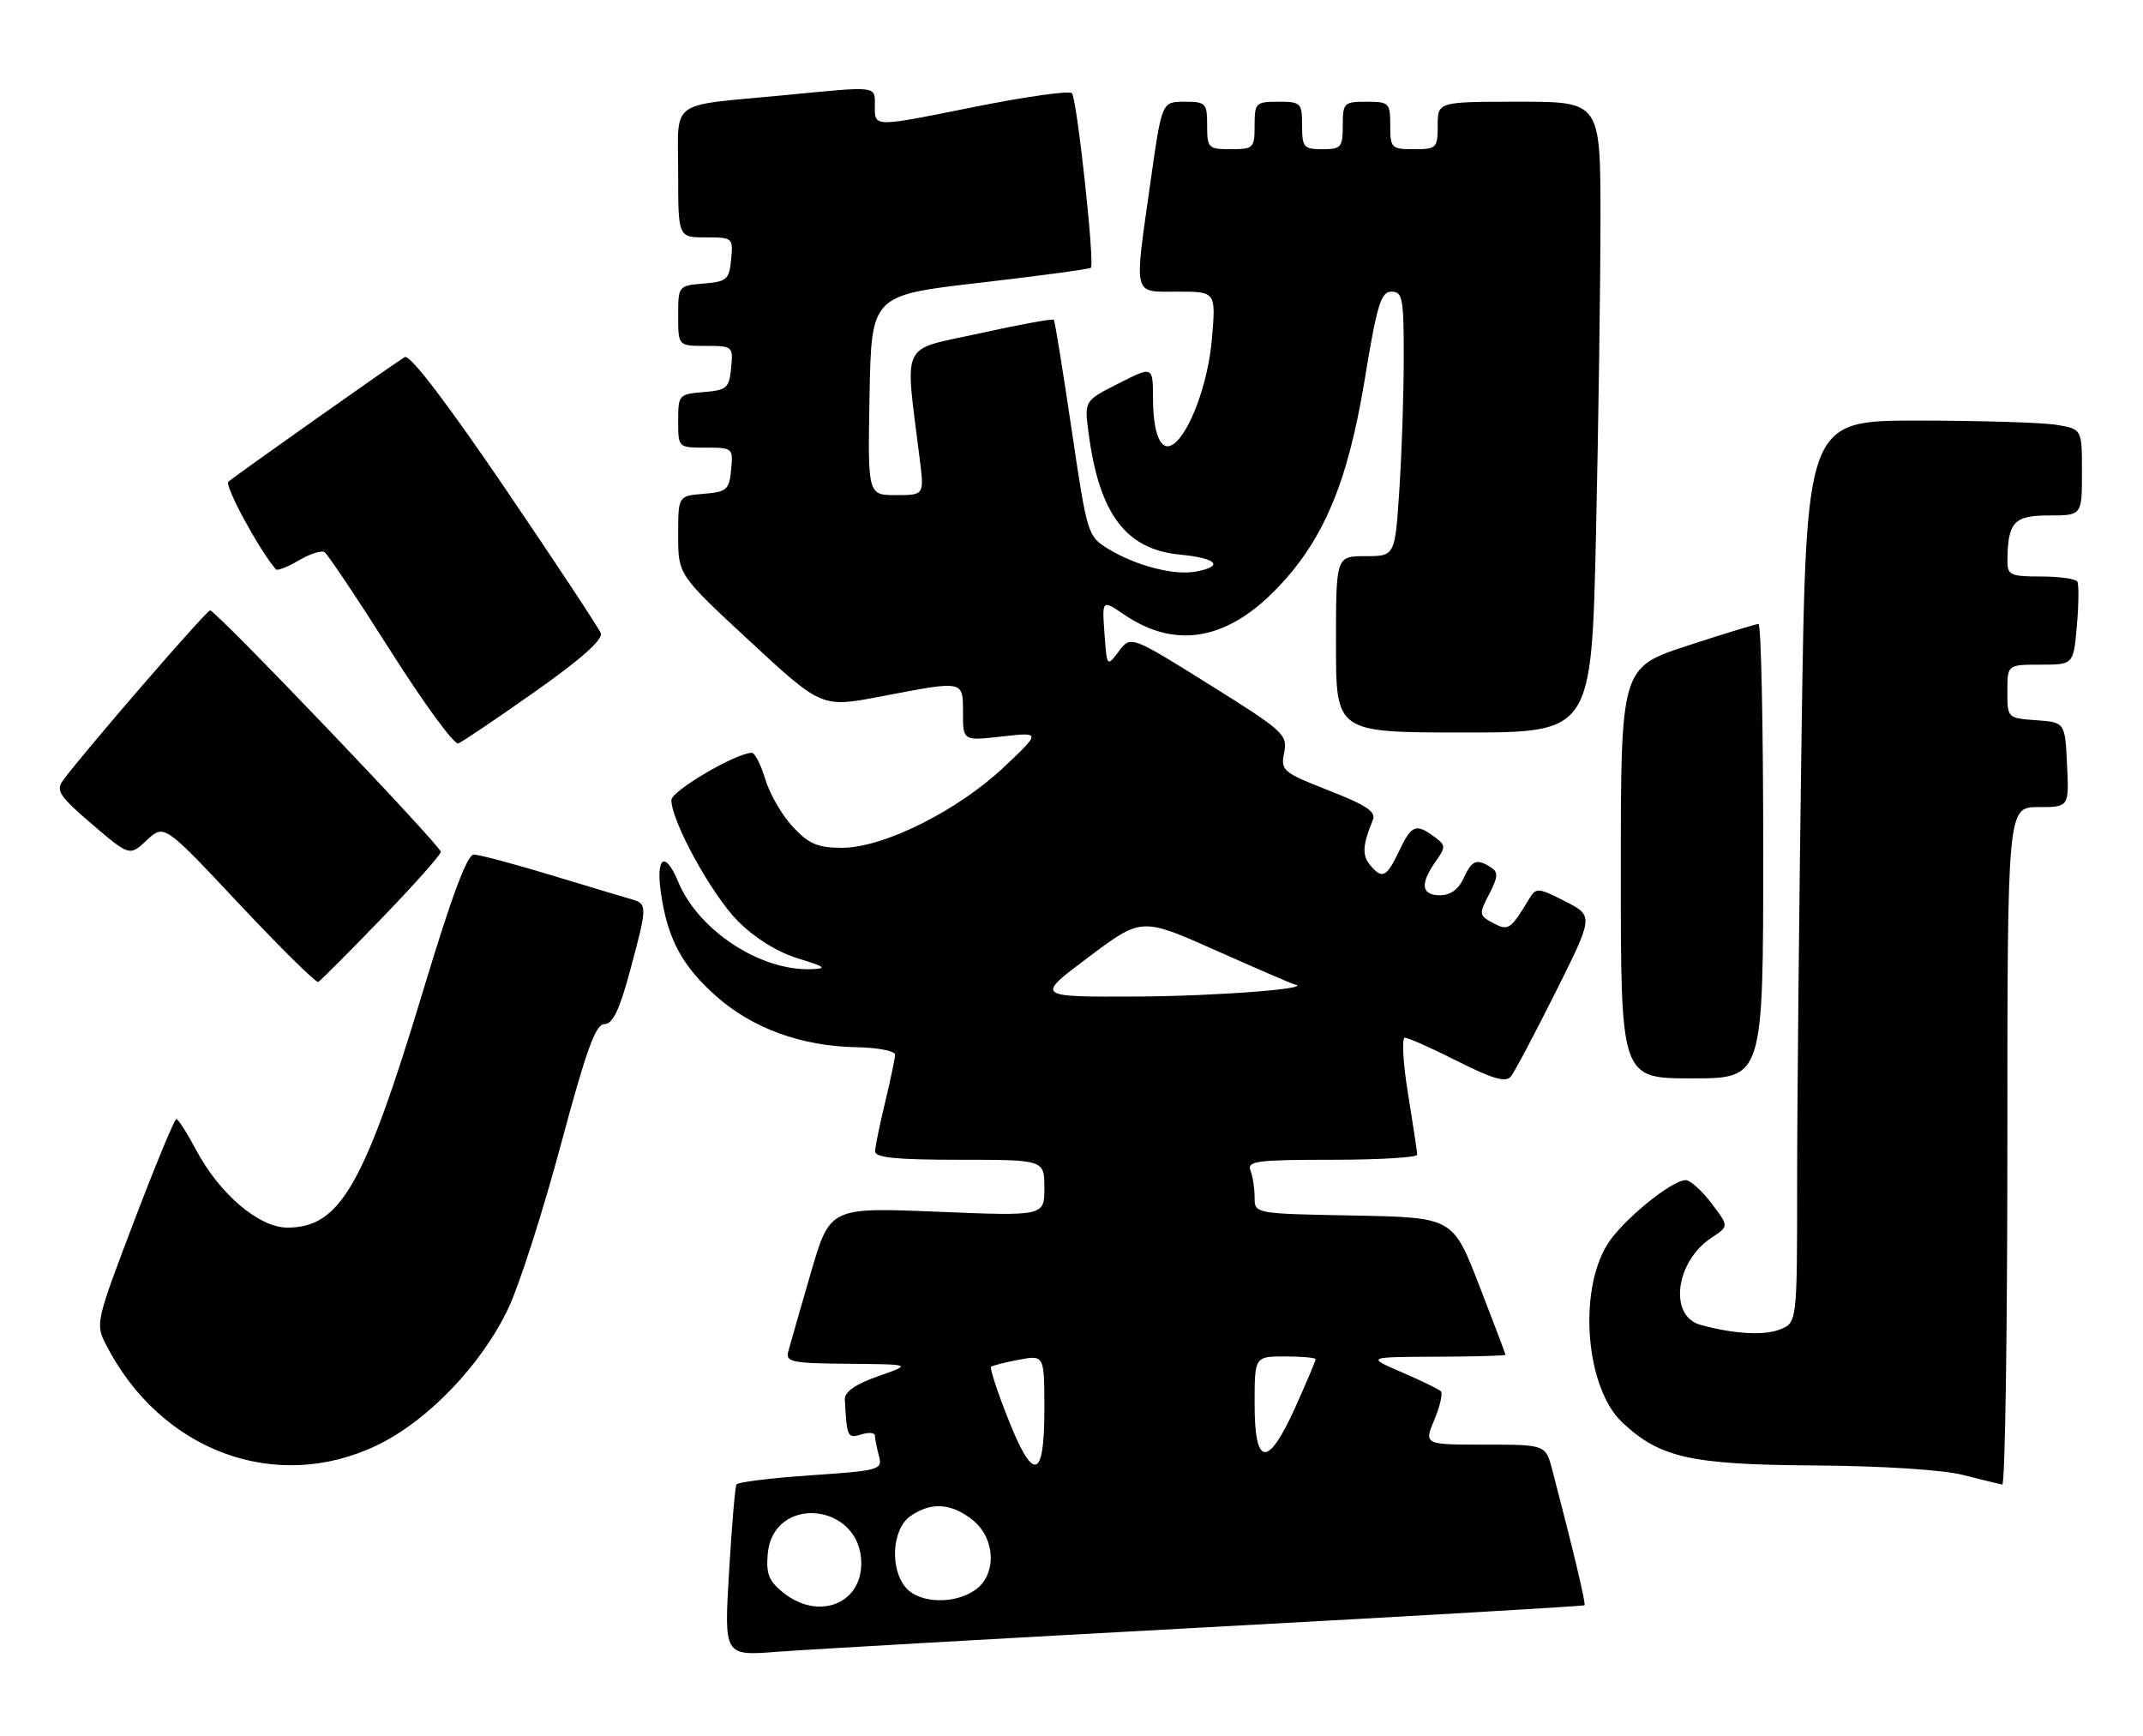 <?xml version="1.0" encoding="UTF-8" standalone="no"?>
<!DOCTYPE svg PUBLIC "-//W3C//DTD SVG 1.1//EN" "http://www.w3.org/Graphics/SVG/1.1/DTD/svg11.dtd" >
<svg xmlns="http://www.w3.org/2000/svg" xmlns:xlink="http://www.w3.org/1999/xlink" version="1.1" viewBox="0 0 316 256">
 <g >
 <path fill="currentColor"
d=" M 177.95 239.93 C 208.45 238.28 233.51 236.82 233.65 236.68 C 233.87 236.46 232.00 228.61 228.90 216.75 C 227.92 213.00 227.92 213.00 218.95 213.00 C 209.97 213.00 209.97 213.00 211.50 209.35 C 212.34 207.34 212.77 205.44 212.47 205.13 C 212.16 204.83 209.57 203.56 206.70 202.33 C 201.50 200.08 201.50 200.08 211.75 200.04 C 217.39 200.02 222.00 199.89 221.99 199.75 C 221.99 199.61 220.24 195.00 218.11 189.50 C 214.23 179.50 214.23 179.50 199.61 179.22 C 185.00 178.95 185.00 178.95 185.00 176.56 C 185.00 175.24 184.73 173.45 184.39 172.58 C 183.86 171.19 185.31 171.00 196.39 171.00 C 203.33 171.00 208.99 170.66 208.98 170.25 C 208.97 169.84 208.36 165.79 207.62 161.25 C 206.88 156.71 206.68 153.00 207.16 153.00 C 207.65 153.00 211.15 154.56 214.93 156.47 C 220.16 159.10 222.05 159.64 222.79 158.72 C 223.33 158.05 226.30 152.45 229.39 146.27 C 235.00 135.04 235.00 135.04 230.78 132.89 C 226.85 130.88 226.50 130.85 225.53 132.46 C 222.74 137.09 222.43 137.30 220.16 136.09 C 218.08 134.97 218.05 134.79 219.59 131.83 C 220.91 129.27 220.95 128.59 219.84 127.88 C 217.73 126.54 217.04 126.82 215.82 129.50 C 215.08 131.13 213.86 132.00 212.34 132.00 C 209.59 132.00 209.36 130.36 211.66 127.08 C 213.22 124.85 213.21 124.63 211.47 123.35 C 208.76 121.37 208.14 121.63 206.30 125.50 C 204.44 129.39 203.81 129.69 202.00 127.51 C 200.83 126.09 200.93 124.53 202.43 120.92 C 202.94 119.69 201.51 118.73 195.94 116.55 C 189.12 113.87 188.83 113.62 189.36 110.96 C 189.89 108.32 189.30 107.79 178.33 100.93 C 166.74 93.70 166.74 93.70 164.98 96.03 C 163.22 98.36 163.22 98.36 162.86 93.38 C 162.50 88.40 162.50 88.40 165.78 90.63 C 173.18 95.65 180.63 94.48 187.88 87.18 C 195.03 79.97 198.68 71.46 201.22 56.06 C 203.05 44.89 203.63 43.00 205.18 43.00 C 206.82 43.00 207.00 43.99 206.99 52.75 C 206.99 58.11 206.70 66.89 206.34 72.25 C 205.70 82.00 205.70 82.00 201.35 82.00 C 197.00 82.00 197.00 82.00 197.00 95.00 C 197.00 108.00 197.00 108.00 215.84 108.00 C 234.68 108.00 234.68 108.00 235.34 78.75 C 235.70 62.66 236.00 41.74 236.00 32.25 C 236.00 15.00 236.00 15.00 224.00 15.00 C 212.00 15.00 212.00 15.00 212.00 18.50 C 212.00 21.83 211.83 22.00 208.50 22.00 C 205.17 22.00 205.00 21.83 205.00 18.50 C 205.00 15.17 204.83 15.00 201.50 15.00 C 198.17 15.00 198.00 15.17 198.00 18.50 C 198.00 21.72 197.76 22.00 195.00 22.00 C 192.24 22.00 192.00 21.72 192.00 18.50 C 192.00 15.17 191.83 15.00 188.50 15.00 C 185.17 15.00 185.00 15.17 185.00 18.50 C 185.00 21.83 184.83 22.00 181.50 22.00 C 178.17 22.00 178.00 21.83 178.00 18.50 C 178.00 15.20 177.81 15.00 174.66 15.00 C 171.32 15.00 171.32 15.00 169.66 26.75 C 167.21 44.04 166.96 43.00 173.65 43.00 C 179.29 43.00 179.29 43.00 178.71 49.91 C 178.16 56.52 175.37 64.04 172.90 65.56 C 171.16 66.64 170.03 63.97 170.02 58.73 C 170.00 53.97 170.00 53.97 164.95 56.53 C 159.89 59.09 159.89 59.09 160.51 63.79 C 162.07 75.76 166.00 81.00 173.97 81.77 C 179.43 82.30 180.56 83.47 176.38 84.27 C 173.15 84.88 167.53 83.43 163.42 80.93 C 160.39 79.07 160.31 78.82 158.01 63.27 C 156.72 54.60 155.55 47.34 155.40 47.15 C 155.25 46.95 150.32 47.85 144.45 49.15 C 132.55 51.77 133.42 49.94 135.63 67.75 C 136.28 73.00 136.28 73.00 132.11 73.00 C 127.95 73.00 127.95 73.00 128.22 58.27 C 128.50 43.53 128.50 43.53 144.49 41.69 C 153.29 40.67 160.65 39.68 160.86 39.48 C 161.45 38.89 158.81 14.58 158.06 13.74 C 157.69 13.33 151.00 14.28 143.19 15.86 C 129.00 18.73 129.00 18.73 129.00 15.86 C 129.00 12.56 129.84 12.67 115.50 14.05 C 98.37 15.69 100.00 14.48 100.00 25.52 C 100.00 35.00 100.00 35.00 104.06 35.00 C 108.05 35.00 108.12 35.07 107.81 38.25 C 107.53 41.22 107.17 41.53 103.75 41.81 C 100.03 42.12 100.00 42.15 100.00 46.56 C 100.00 51.00 100.00 51.00 104.06 51.00 C 108.05 51.00 108.12 51.07 107.81 54.25 C 107.53 57.22 107.17 57.53 103.75 57.81 C 100.10 58.11 100.00 58.23 100.00 62.06 C 100.00 66.00 100.00 66.00 104.06 66.00 C 108.05 66.00 108.12 66.07 107.81 69.25 C 107.53 72.22 107.17 72.53 103.75 72.81 C 100.00 73.12 100.00 73.12 100.00 78.94 C 100.00 84.75 100.00 84.75 110.58 94.55 C 121.17 104.36 121.17 104.36 129.92 102.68 C 142.24 100.32 142.00 100.27 142.00 105.12 C 142.00 109.23 142.00 109.23 147.75 108.59 C 153.50 107.94 153.50 107.94 148.02 113.12 C 141.22 119.54 130.27 125.00 124.18 125.00 C 120.58 125.00 119.29 124.45 116.91 121.91 C 115.32 120.21 113.50 117.06 112.85 114.91 C 112.21 112.76 111.31 111.00 110.86 111.00 C 108.57 111.00 99.00 116.61 99.00 117.96 C 99.00 121.12 104.98 131.98 108.84 135.84 C 111.33 138.33 114.66 140.40 117.67 141.31 C 121.72 142.55 122.04 142.81 119.62 142.90 C 112.10 143.17 102.97 137.17 100.00 130.01 C 98.07 125.34 96.67 126.31 97.47 131.75 C 98.47 138.53 100.62 142.49 105.71 146.97 C 111.00 151.63 118.23 154.25 126.19 154.40 C 129.38 154.45 131.99 154.95 131.98 155.50 C 131.97 156.05 131.32 159.20 130.52 162.50 C 129.72 165.80 129.06 169.06 129.04 169.75 C 129.01 170.69 132.15 171.00 141.50 171.00 C 154.00 171.00 154.00 171.00 154.00 175.16 C 154.00 179.31 154.00 179.31 138.19 178.66 C 122.37 178.01 122.37 178.01 119.54 187.75 C 117.98 193.11 116.50 198.29 116.24 199.25 C 115.81 200.82 116.72 201.01 125.13 201.08 C 134.50 201.16 134.50 201.16 129.50 202.91 C 126.12 204.10 124.53 205.21 124.58 206.34 C 124.86 211.88 124.98 212.14 127.00 211.50 C 128.10 211.15 129.01 211.23 129.01 211.68 C 129.02 212.13 129.29 213.47 129.60 214.65 C 130.16 216.71 129.78 216.82 119.57 217.52 C 113.74 217.92 108.80 218.52 108.60 218.87 C 108.39 219.22 107.90 225.05 107.50 231.83 C 106.77 244.16 106.77 244.16 114.63 243.54 C 118.96 243.21 147.45 241.58 177.95 239.93 Z  M 296.00 169.00 C 296.00 119.00 296.00 119.00 300.55 119.00 C 305.10 119.00 305.10 119.00 304.80 112.75 C 304.50 106.50 304.50 106.50 300.25 106.19 C 296.02 105.89 296.00 105.87 296.00 101.94 C 296.00 98.00 296.00 98.00 300.88 98.00 C 305.75 98.00 305.75 98.00 306.25 92.25 C 306.53 89.09 306.55 86.16 306.32 85.75 C 306.08 85.34 303.66 85.00 300.94 85.00 C 296.48 85.00 296.00 84.78 296.01 82.75 C 296.05 76.98 296.94 76.00 302.12 76.00 C 307.00 76.00 307.00 76.00 307.00 69.63 C 307.00 63.26 307.00 63.26 303.25 62.64 C 301.19 62.30 292.04 62.02 282.91 62.01 C 266.33 62.00 266.33 62.00 265.66 107.75 C 265.30 132.91 265.00 162.85 265.00 174.27 C 265.00 195.05 265.00 195.05 262.38 196.05 C 260.02 196.94 255.61 196.68 250.75 195.34 C 246.02 194.05 247.05 185.98 252.39 182.48 C 254.95 180.80 254.95 180.80 252.36 177.40 C 250.93 175.53 249.23 174.00 248.58 174.00 C 246.48 174.00 239.17 179.99 237.01 183.48 C 232.66 190.52 233.85 204.70 239.22 209.73 C 244.75 214.93 249.30 215.95 267.50 216.07 C 277.69 216.14 286.50 216.71 289.50 217.48 C 292.25 218.18 294.84 218.82 295.25 218.88 C 295.66 218.95 296.00 196.50 296.00 169.00 Z  M 55.50 213.14 C 63.07 209.54 71.10 201.15 75.02 192.76 C 76.63 189.32 80.09 178.51 82.71 168.75 C 86.45 154.81 87.82 151.00 89.12 151.00 C 90.35 151.00 91.34 148.94 92.89 143.18 C 95.45 133.71 95.46 133.27 93.25 132.63 C 92.29 132.36 86.95 130.75 81.39 129.07 C 75.83 127.38 70.64 126.00 69.86 126.00 C 68.89 126.00 66.59 132.16 62.50 145.72 C 53.73 174.80 50.19 181.00 42.37 181.00 C 38.19 181.00 32.35 176.03 28.90 169.52 C 27.58 167.03 26.28 165.00 26.00 165.00 C 25.73 165.00 22.92 171.79 19.76 180.08 C 14.11 194.93 14.05 195.19 15.66 198.32 C 23.71 213.95 40.61 220.23 55.50 213.14 Z  M 260.00 125.50 C 260.00 107.07 259.69 92.00 259.30 92.00 C 258.92 92.00 254.19 93.45 248.80 95.21 C 239.00 98.43 239.00 98.43 239.00 128.71 C 239.00 159.00 239.00 159.00 249.50 159.00 C 260.00 159.00 260.00 159.00 260.00 125.50 Z  M 56.25 135.43 C 61.06 130.45 65.00 126.03 65.00 125.60 C 65.00 124.69 31.86 90.00 30.98 90.00 C 30.43 90.00 12.17 111.10 9.27 115.09 C 8.20 116.56 8.79 117.43 13.57 121.52 C 19.11 126.25 19.11 126.25 21.66 123.87 C 24.21 121.50 24.21 121.50 35.27 133.28 C 41.36 139.76 46.60 144.93 46.92 144.78 C 47.24 144.63 51.44 140.42 56.25 135.43 Z  M 78.89 101.98 C 85.69 97.19 88.94 94.29 88.59 93.36 C 88.29 92.59 81.93 82.96 74.45 71.96 C 65.73 59.14 60.43 52.22 59.68 52.65 C 58.23 53.50 34.81 70.04 33.68 71.03 C 33.05 71.57 38.19 81.05 40.68 83.95 C 40.89 84.19 42.40 83.61 44.03 82.64 C 45.67 81.67 47.38 81.12 47.84 81.40 C 48.31 81.69 52.69 88.24 57.59 95.97 C 62.49 103.70 66.98 109.84 67.58 109.61 C 68.17 109.38 73.26 105.95 78.89 101.98 Z  M 115.58 234.89 C 113.40 233.17 112.95 232.09 113.20 229.17 C 113.95 220.26 127.00 221.54 127.00 230.51 C 127.00 236.51 120.71 238.92 115.58 234.89 Z  M 133.65 234.17 C 131.18 231.43 131.50 225.47 134.22 223.56 C 137.25 221.43 140.23 221.60 143.37 224.07 C 146.82 226.79 147.03 232.17 143.78 234.44 C 140.77 236.55 135.69 236.42 133.65 234.17 Z  M 148.55 208.94 C 147.02 205.06 145.94 201.73 146.14 201.53 C 146.34 201.34 148.19 200.86 150.25 200.48 C 154.00 199.78 154.00 199.78 154.00 207.89 C 154.00 218.28 152.34 218.61 148.55 208.94 Z  M 185.00 207.00 C 185.00 200.00 185.00 200.00 189.50 200.00 C 191.97 200.00 194.00 200.18 194.00 200.41 C 194.00 200.63 192.67 203.78 191.04 207.41 C 186.98 216.46 185.00 216.33 185.00 207.00 Z  M 160.50 141.13 C 168.34 135.25 168.34 135.25 179.28 140.13 C 185.30 142.81 190.51 145.06 190.86 145.13 C 194.02 145.74 179.49 146.87 167.58 146.93 C 152.66 147.00 152.66 147.00 160.50 141.13 Z "/>
</g>
</svg>